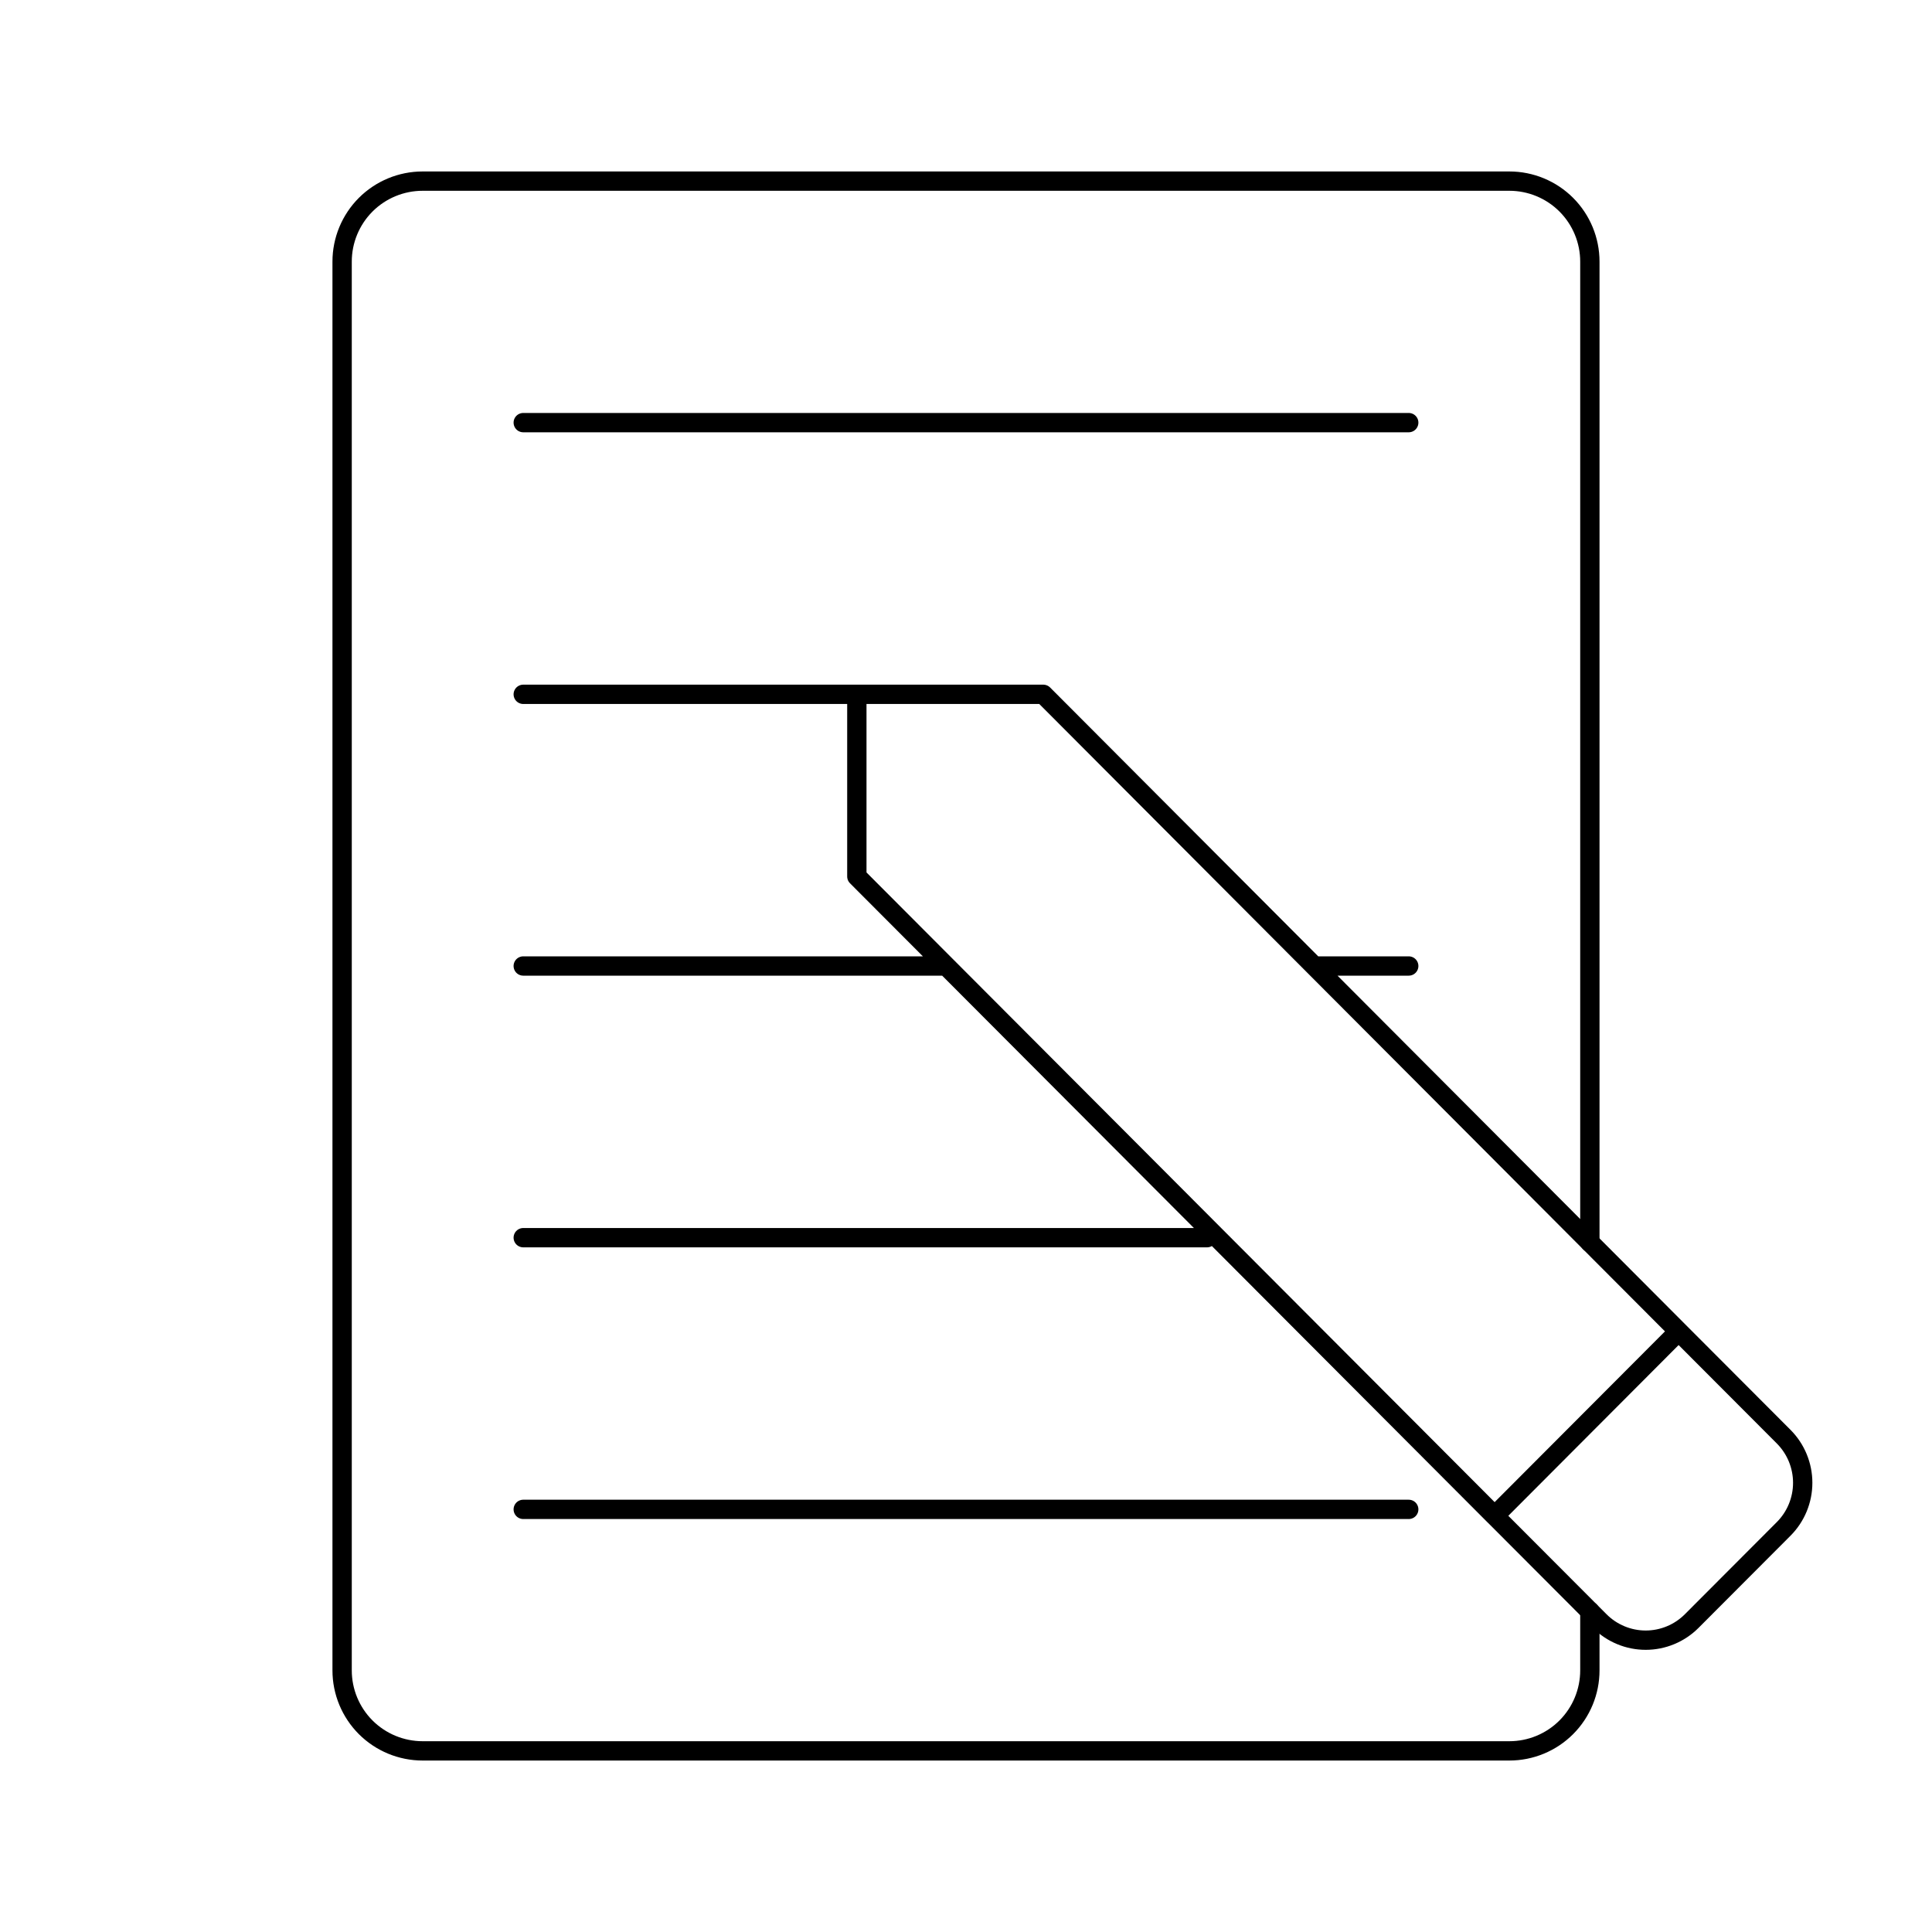 <svg width="100" height="100" viewBox="0 0 100 100" fill="none" xmlns="http://www.w3.org/2000/svg">
<path d="M82.291 64.306V13.542C82.291 12.437 81.852 11.377 81.071 10.595C80.29 9.814 79.23 9.375 78.125 9.375H21.875C20.77 9.375 19.71 9.814 18.928 10.595C18.147 11.377 17.708 12.437 17.708 13.542V86.458C17.708 87.563 18.147 88.623 18.928 89.405C19.71 90.186 20.77 90.625 21.875 90.625H78.125C79.23 90.625 80.29 90.186 81.071 89.405C81.852 88.623 82.291 87.563 82.291 86.458V83.398" stroke="black" stroke-linecap="round" stroke-linejoin="round"/>
<path d="M27.083 78.125H72.916M77.362 78.458L44.35 45.365V35.938H54L86.885 68.912L77.362 78.458ZM92.323 79.135C92.954 78.502 93.308 77.644 93.308 76.749C93.308 75.854 92.954 74.996 92.323 74.362L86.885 68.912L77.364 78.458L82.802 83.908C83.114 84.221 83.485 84.469 83.893 84.638C84.301 84.808 84.739 84.895 85.181 84.895C85.623 84.895 86.06 84.808 86.469 84.638C86.877 84.469 87.248 84.221 87.56 83.908L92.323 79.135ZM27.083 21.875H72.916H27.083ZM27.083 35.938H44.35H27.083ZM68.025 50H72.916H68.025ZM27.083 50H48.975H27.083ZM27.083 64.062H62.477H27.083Z" stroke="black" stroke-linecap="round" stroke-linejoin="round"/>
</svg>
